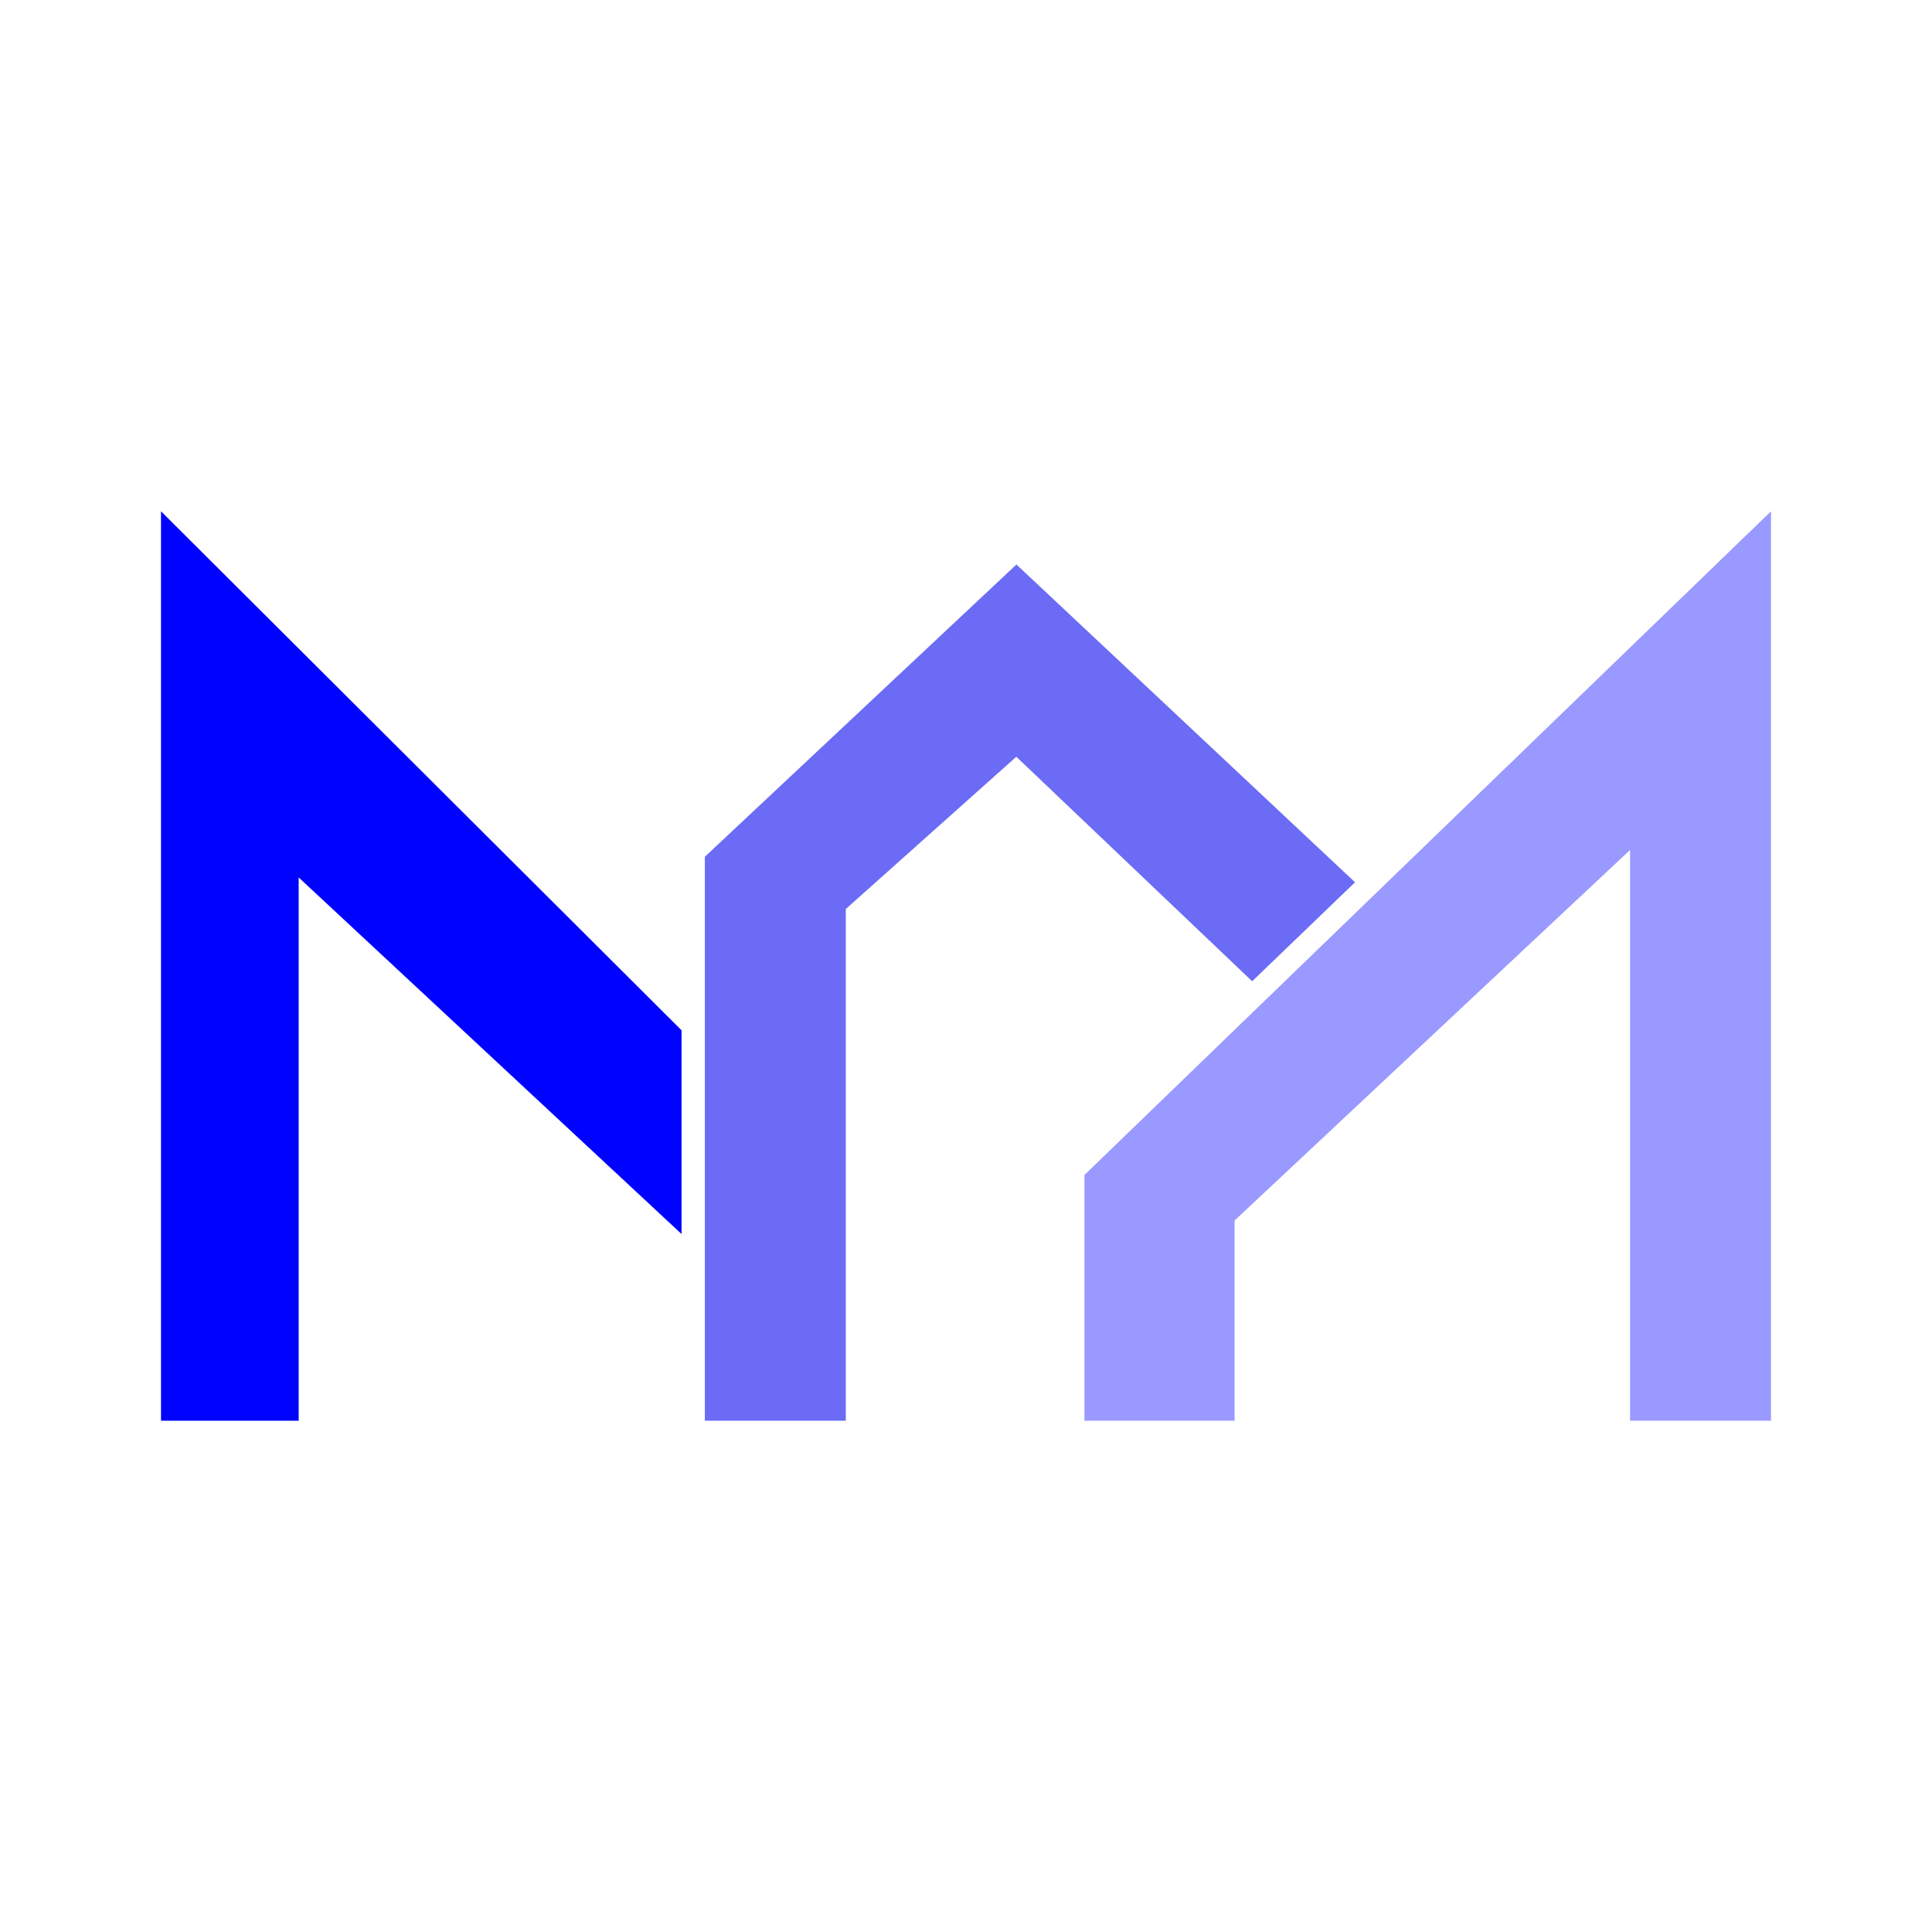<?xml version="1.0" encoding="utf-8"?>
<!-- Generator: Adobe Illustrator 16.0.0, SVG Export Plug-In . SVG Version: 6.00 Build 0)  -->
<!DOCTYPE svg PUBLIC "-//W3C//DTD SVG 1.1//EN" "http://www.w3.org/Graphics/SVG/1.1/DTD/svg11.dtd">
<svg version="1.1" id="Layer_1" xmlns="http://www.w3.org/2000/svg" xmlns:xlink="http://www.w3.org/1999/xlink" x="0px" y="0px"
	 width="540px" height="540px" viewBox="0 0 540 540" enable-background="new 0 0 540 540" xml:space="preserve">
<g>
	<polygon fill="#0002FF" points="190.494,287.971 45,142.905 45,397.096 83.481,397.096 83.481,245.25 190.494,344.911 	"/>
	<polygon fill="#9999FF" points="495,397.096 495,142.905 303.112,328.406 303.112,397.096 345.075,397.096 345.075,341.132 
		455.609,237.572 455.609,397.096 	"/>
	<polygon fill="#6B6BF6" points="378.736,246.599 349.979,274.263 284.063,211.512 236.401,254.073 236.401,397.096 
		197.008,397.096 197.008,239.469 284.097,157.783 	"/>
</g>
</svg>
